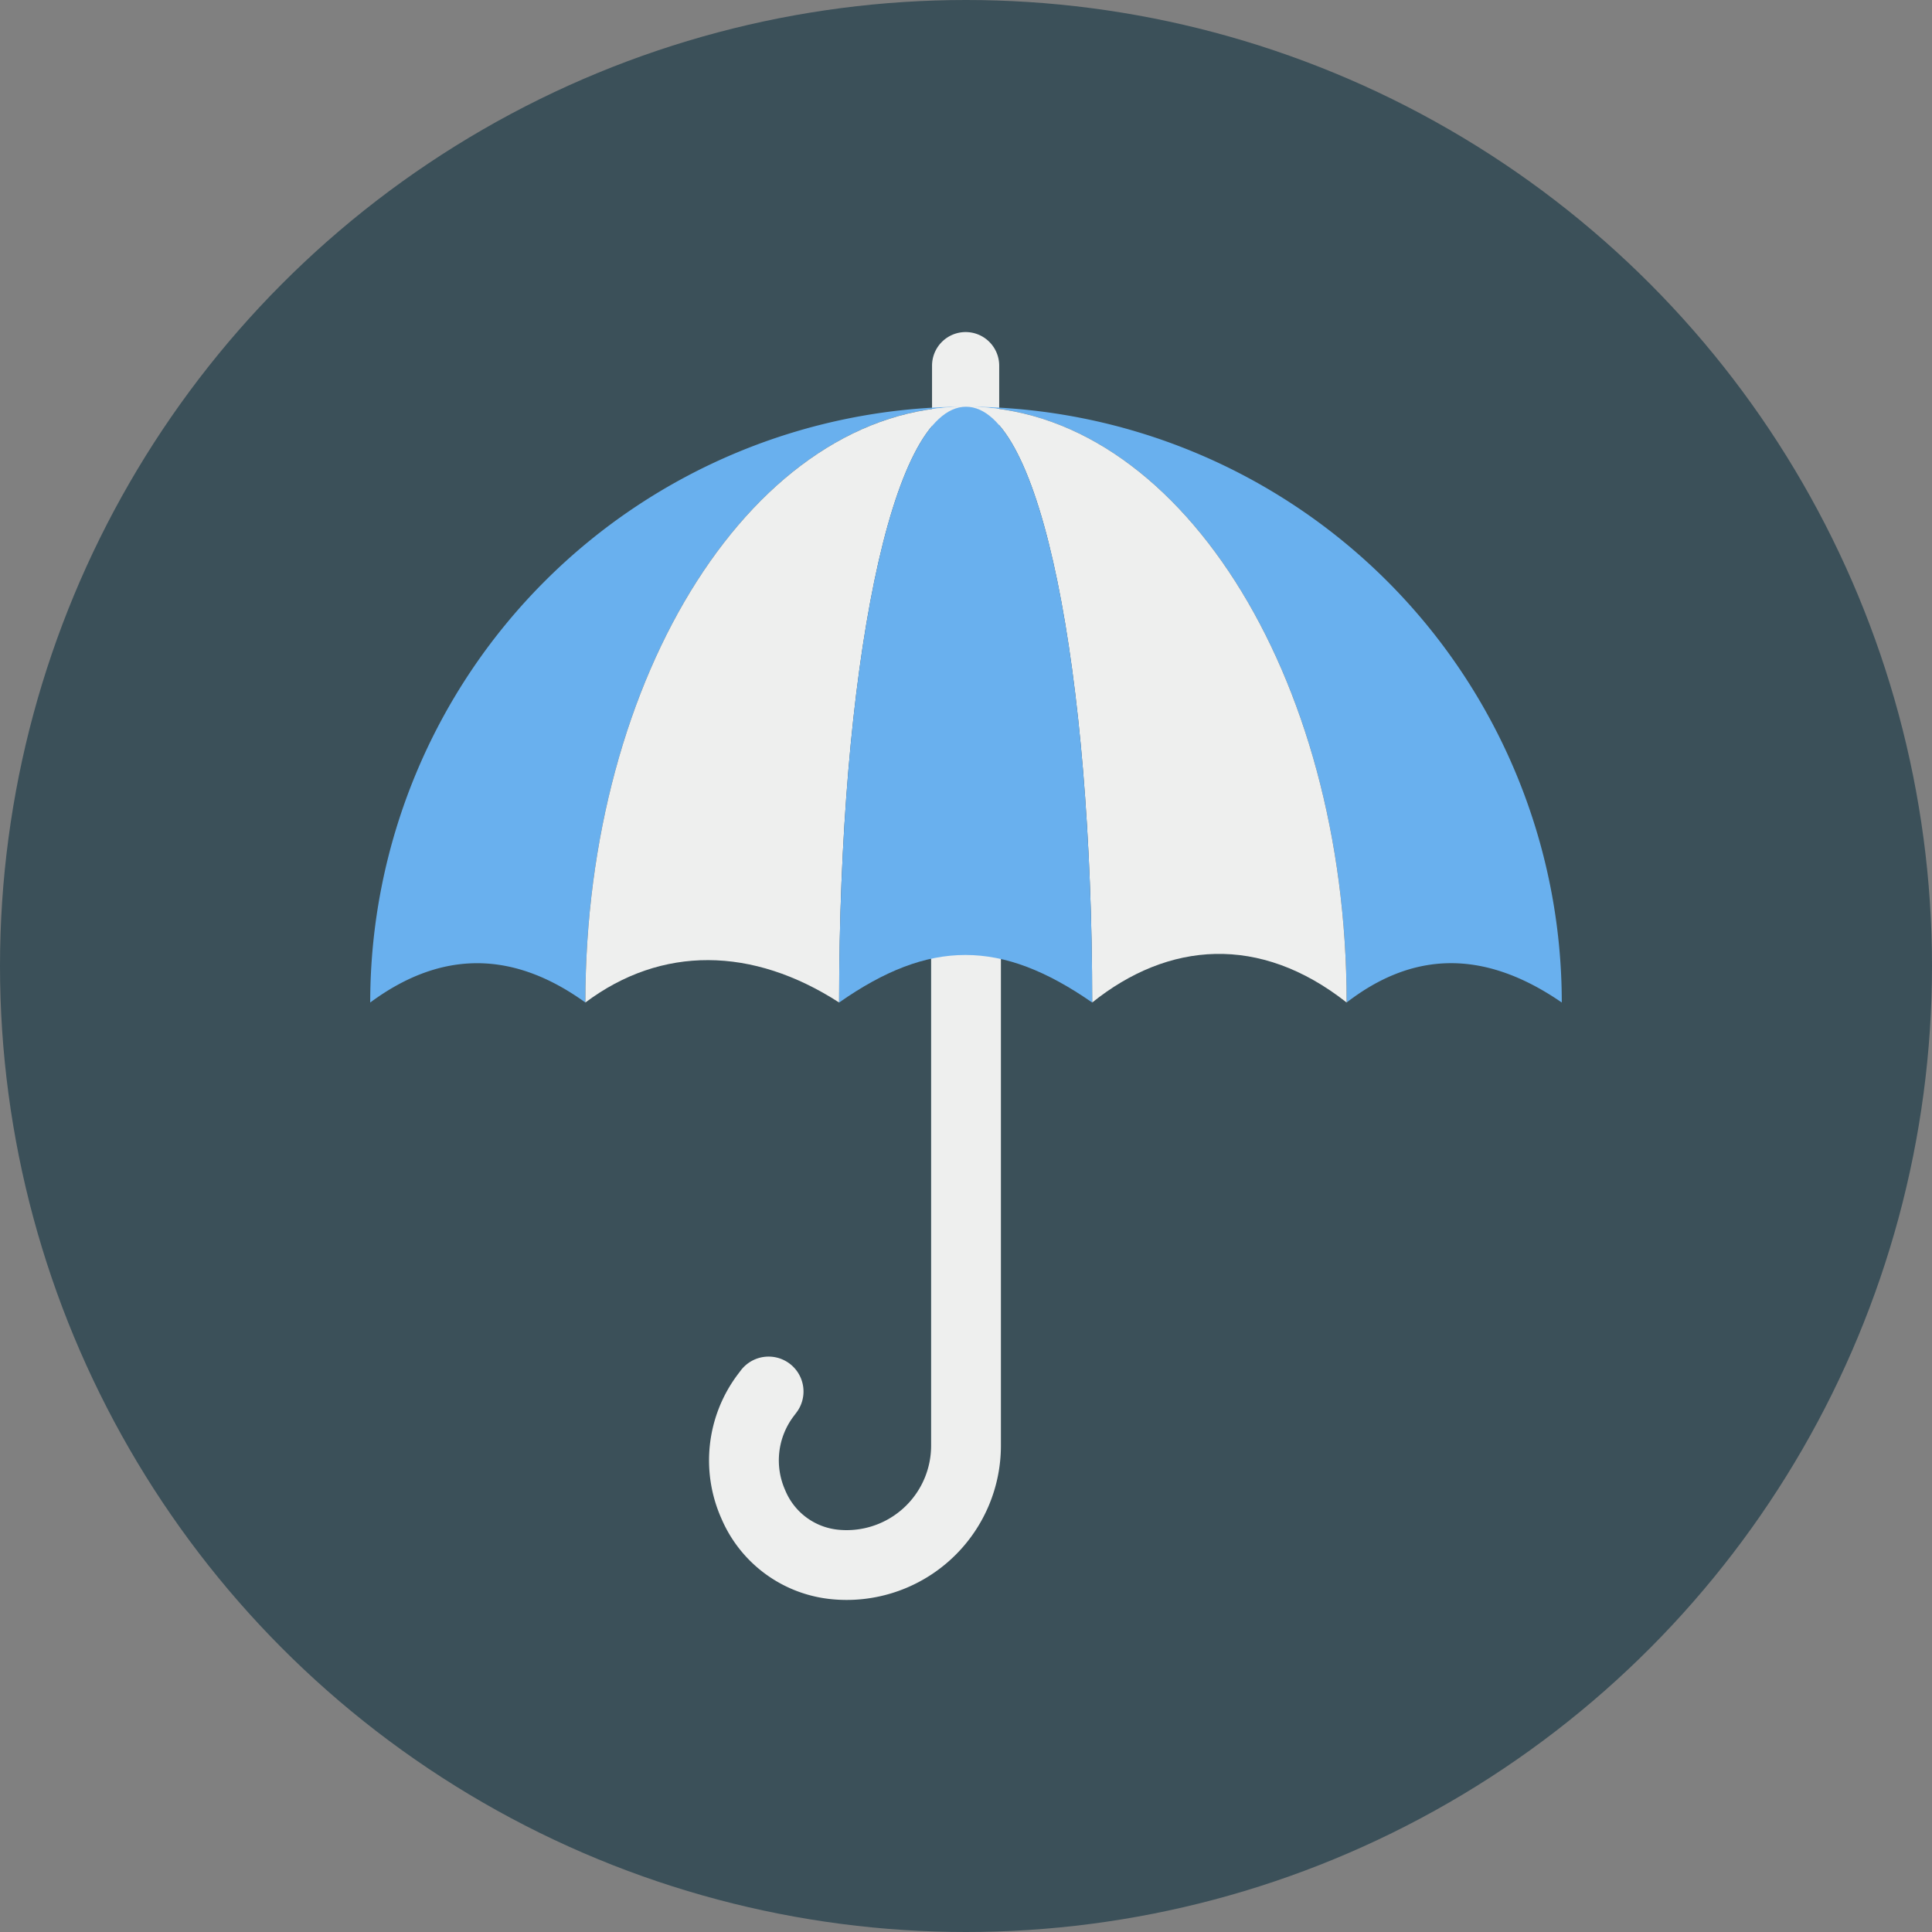 <svg height="512" viewBox="0 0 128 128" width="512" xmlns="http://www.w3.org/2000/svg"><rect x="0" y="0" width="128" height="128" fill="#808080" stroke="none"/><g id="Circle_Grid" data-name="Circle Grid"><circle cx="64" cy="64" fill="#3b5059" r="64"/></g><g id="icon"><path d="m56.1 106c-.313 0-.621-.014-.927-.042a8.871 8.871 0 0 1 -7.379-5.353 9.472 9.472 0 0 1 1.086-9.547l.173-.228a2.312 2.312 0 1 1 3.688 2.788l-.173.229a4.847 4.847 0 0 0 -.545 4.887 4.251 4.251 0 0 0 3.566 2.619q.253.023.511.023a5.6 5.6 0 0 0 5.589-5.589v-55.873a2.312 2.312 0 0 1 4.624 0v55.873a10.224 10.224 0 0 1 -10.213 10.213z" fill="#eeefee"/><path d="m66.2 24.227v6.889h-4.45v-6.889a2.227 2.227 0 0 1 2.227-2.227 2.227 2.227 0 0 1 2.223 2.227z" fill="#eeefee"/><path d="m103.472 66.419c-5.332-3.673-10.02-3.271-14.254 0 0-21.8-11.293-39.472-25.218-39.472a39.475 39.475 0 0 1 39.472 39.472z" fill="#69b0ee"/><path d="m64 26.947c-13.925 0-25.218 17.675-25.218 39.472-4.781-3.45-9.533-3.494-14.254 0a39.475 39.475 0 0 1 39.472-39.472z" fill="#69b0ee"/><path d="m89.218 66.419c-5.765-4.543-11.821-4.04-16.858 0 0-21.8-3.361-39.472-8.36-39.472 13.925 0 25.218 17.675 25.218 39.472z" fill="#eeefee"/><path d="m64 26.947c-5 0-8.406 17.675-8.406 39.472-5.728-3.7-11.759-3.79-16.812 0 0-21.797 11.293-39.472 25.218-39.472z" fill="#eeefee"/><path d="m72.36 66.419c-6.03-4.188-10.758-4.21-16.766 0 0-21.8 3.406-39.472 8.406-39.472s8.36 17.675 8.36 39.472z" fill="#69b0ee"/></g></svg>